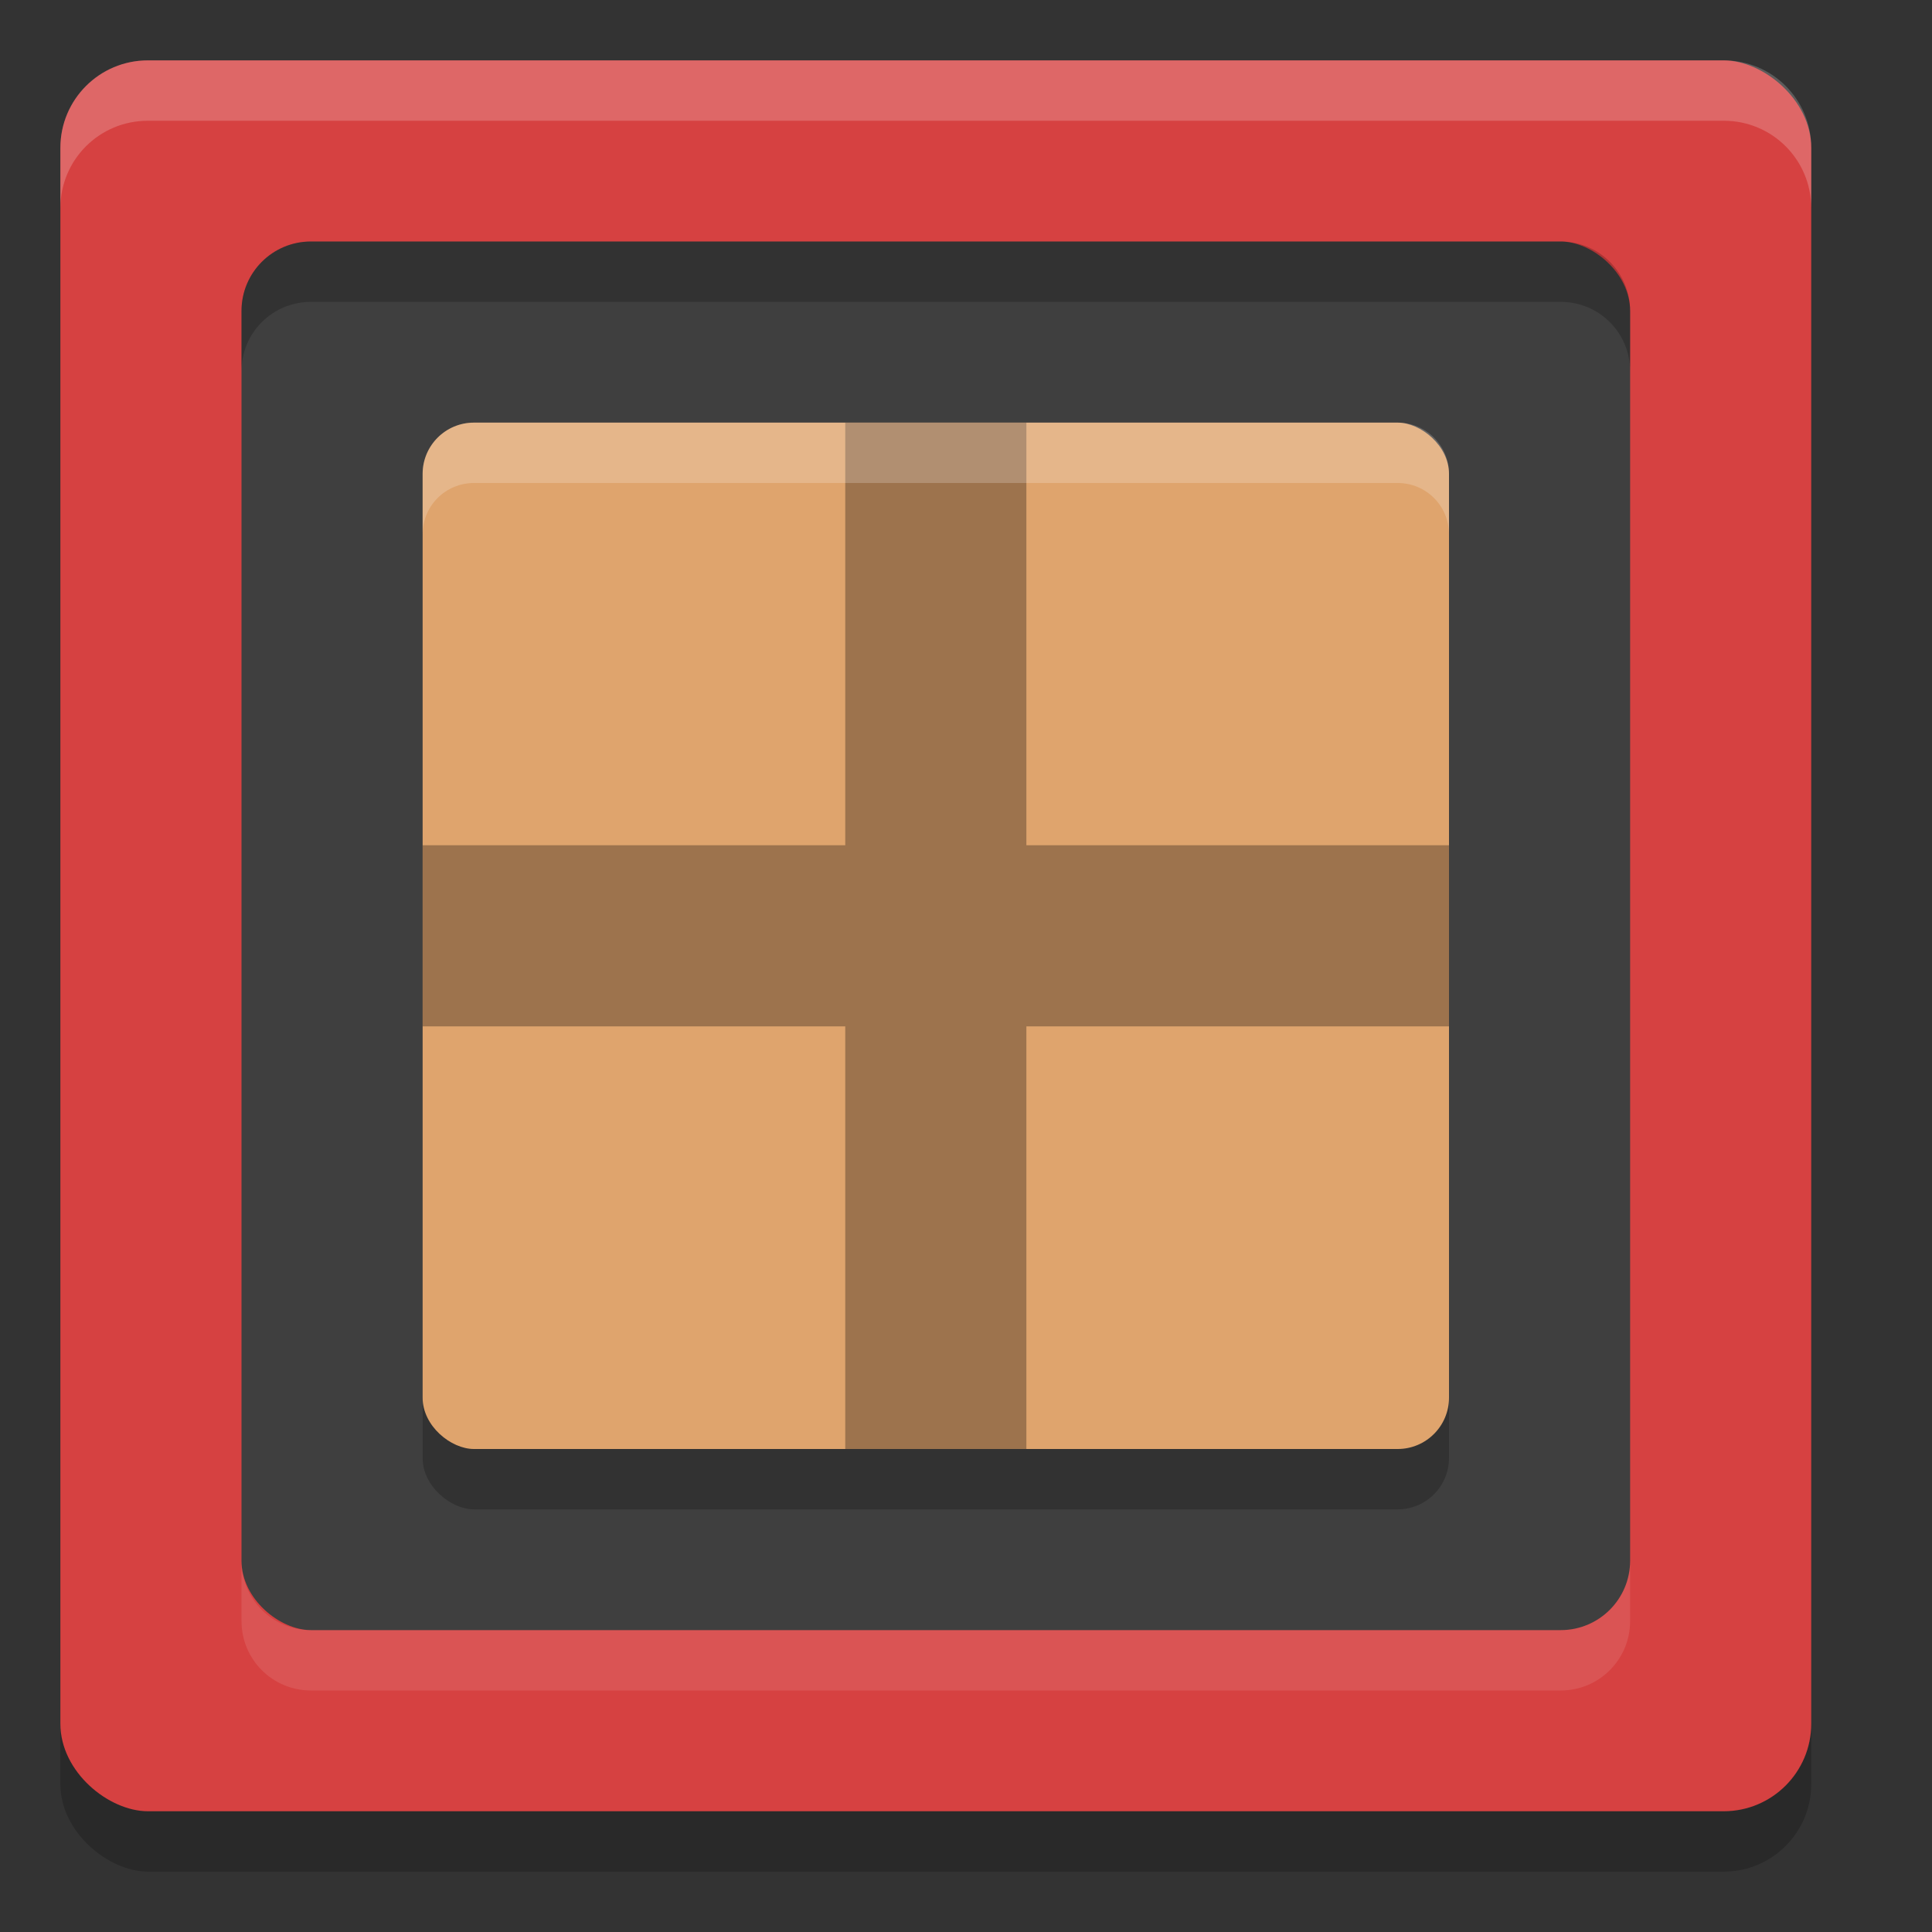 <?xml version="1.0" encoding="UTF-8" standalone="no"?>
<svg
   width="32"
   height="32"
   version="1"
   id="svg9"
   sodipodi:docname="x-package-repository.svg"
   inkscape:version="1.3 (1:1.3+202307231459+0e150ed6c4)"
   xmlns:inkscape="http://www.inkscape.org/namespaces/inkscape"
   xmlns:sodipodi="http://sodipodi.sourceforge.net/DTD/sodipodi-0.dtd"
   xmlns="http://www.w3.org/2000/svg"
   xmlns:svg="http://www.w3.org/2000/svg">
  <rect width="100%" height="100%" fill="#333333" stroke="none"/>
  <defs
     id="defs9" />
  <sodipodi:namedview
     id="namedview9"
     pagecolor="#ffffff"
     bordercolor="#000000"
     borderopacity="0.25"
     inkscape:showpageshadow="2"
     inkscape:pageopacity="0.0"
     inkscape:pagecheckerboard="0"
     inkscape:deskcolor="#d1d1d1"
     inkscape:zoom="23.34375"
     inkscape:cx="16"
     inkscape:cy="16"
     inkscape:window-width="1920"
     inkscape:window-height="1008"
     inkscape:window-x="0"
     inkscape:window-y="0"
     inkscape:window-maximized="1"
     inkscape:current-layer="svg9" />
  <rect
     style="opacity:0.2;fill:#000000"
     width="29"
     height="29"
     x="-31"
     y="-30"
     rx="1.45"
     ry="1.45"
     transform="matrix(0,-1,-1,0,0,0)"
     id="rect1" />
  <rect
     style="fill:#d64141"
     width="29"
     height="29"
     x="-30"
     y="-30"
     rx="1.45"
     ry="1.45"
     transform="matrix(0,-1,-1,0,0,0)"
     id="rect2" />
  <rect
     style="fill:#3f3f3f"
     width="23"
     height="23"
     x="-27"
     y="-27"
     rx="1.15"
     ry="1.15"
     transform="matrix(0,-1,-1,0,0,0)"
     id="rect3" />
  <rect
     style="opacity:0.2;fill:#000000"
     width="17"
     height="17"
     x="-25"
     y="-24"
     rx=".85"
     ry=".85"
     transform="matrix(0,-1,-1,0,0,0)"
     id="rect4" />
  <rect
     style="fill:#dfa46d"
     width="17"
     height="17"
     x="-24"
     y="-24"
     rx=".85"
     ry=".85"
     transform="matrix(0,-1,-1,0,0,0)"
     id="rect5" />
  <path
     style="opacity:0.3;fill:#000000"
     d="m 14,7 v 7 H 7 v 3 h 7 v 7 h 3 V 17 h 7 V 14 H 17 V 7 Z"
     id="path5" />
  <path
     style="opacity:0.1;fill:#ffffff"
     d="M 4 25.85 L 4 26.85 C 4 27.487 4.513 28 5.15 28 L 25.85 28 C 26.487 28 27 27.487 27 26.85 L 27 25.85 C 27 26.487 26.487 27 25.85 27 L 5.15 27 C 4.513 27 4 26.487 4 25.85 z"
     id="path6" />
  <path
     style="opacity:0.2;fill:#000000"
     d="M 5.15 4 C 4.513 4 4 4.513 4 5.15 L 4 6.15 C 4 5.513 4.513 5 5.15 5 L 25.85 5 C 26.487 5 27 5.513 27 6.15 L 27 5.15 C 27 4.513 26.487 4 25.85 4 L 5.15 4 z"
     id="path7" />
  <path
     style="fill:#ffffff;opacity:0.2"
     d="M 7.85 7 C 7.379 7 7 7.379 7 7.85 L 7 8.85 C 7 8.379 7.379 8 7.85 8 L 23.15 8 C 23.621 8 24 8.379 24 8.85 L 24 7.85 C 24 7.379 23.621 7 23.15 7 L 7.85 7 z"
     id="path8" />
  <path
     style="fill:#ffffff;opacity:0.2"
     d="M 2.449 1 C 1.646 1 1 1.646 1 2.449 L 1 3.449 C 1 2.646 1.646 2 2.449 2 L 28.551 2 C 29.354 2 30 2.646 30 3.449 L 30 2.449 C 30 1.646 29.354 1 28.551 1 L 2.449 1 z"
     id="path9" />
</svg>
